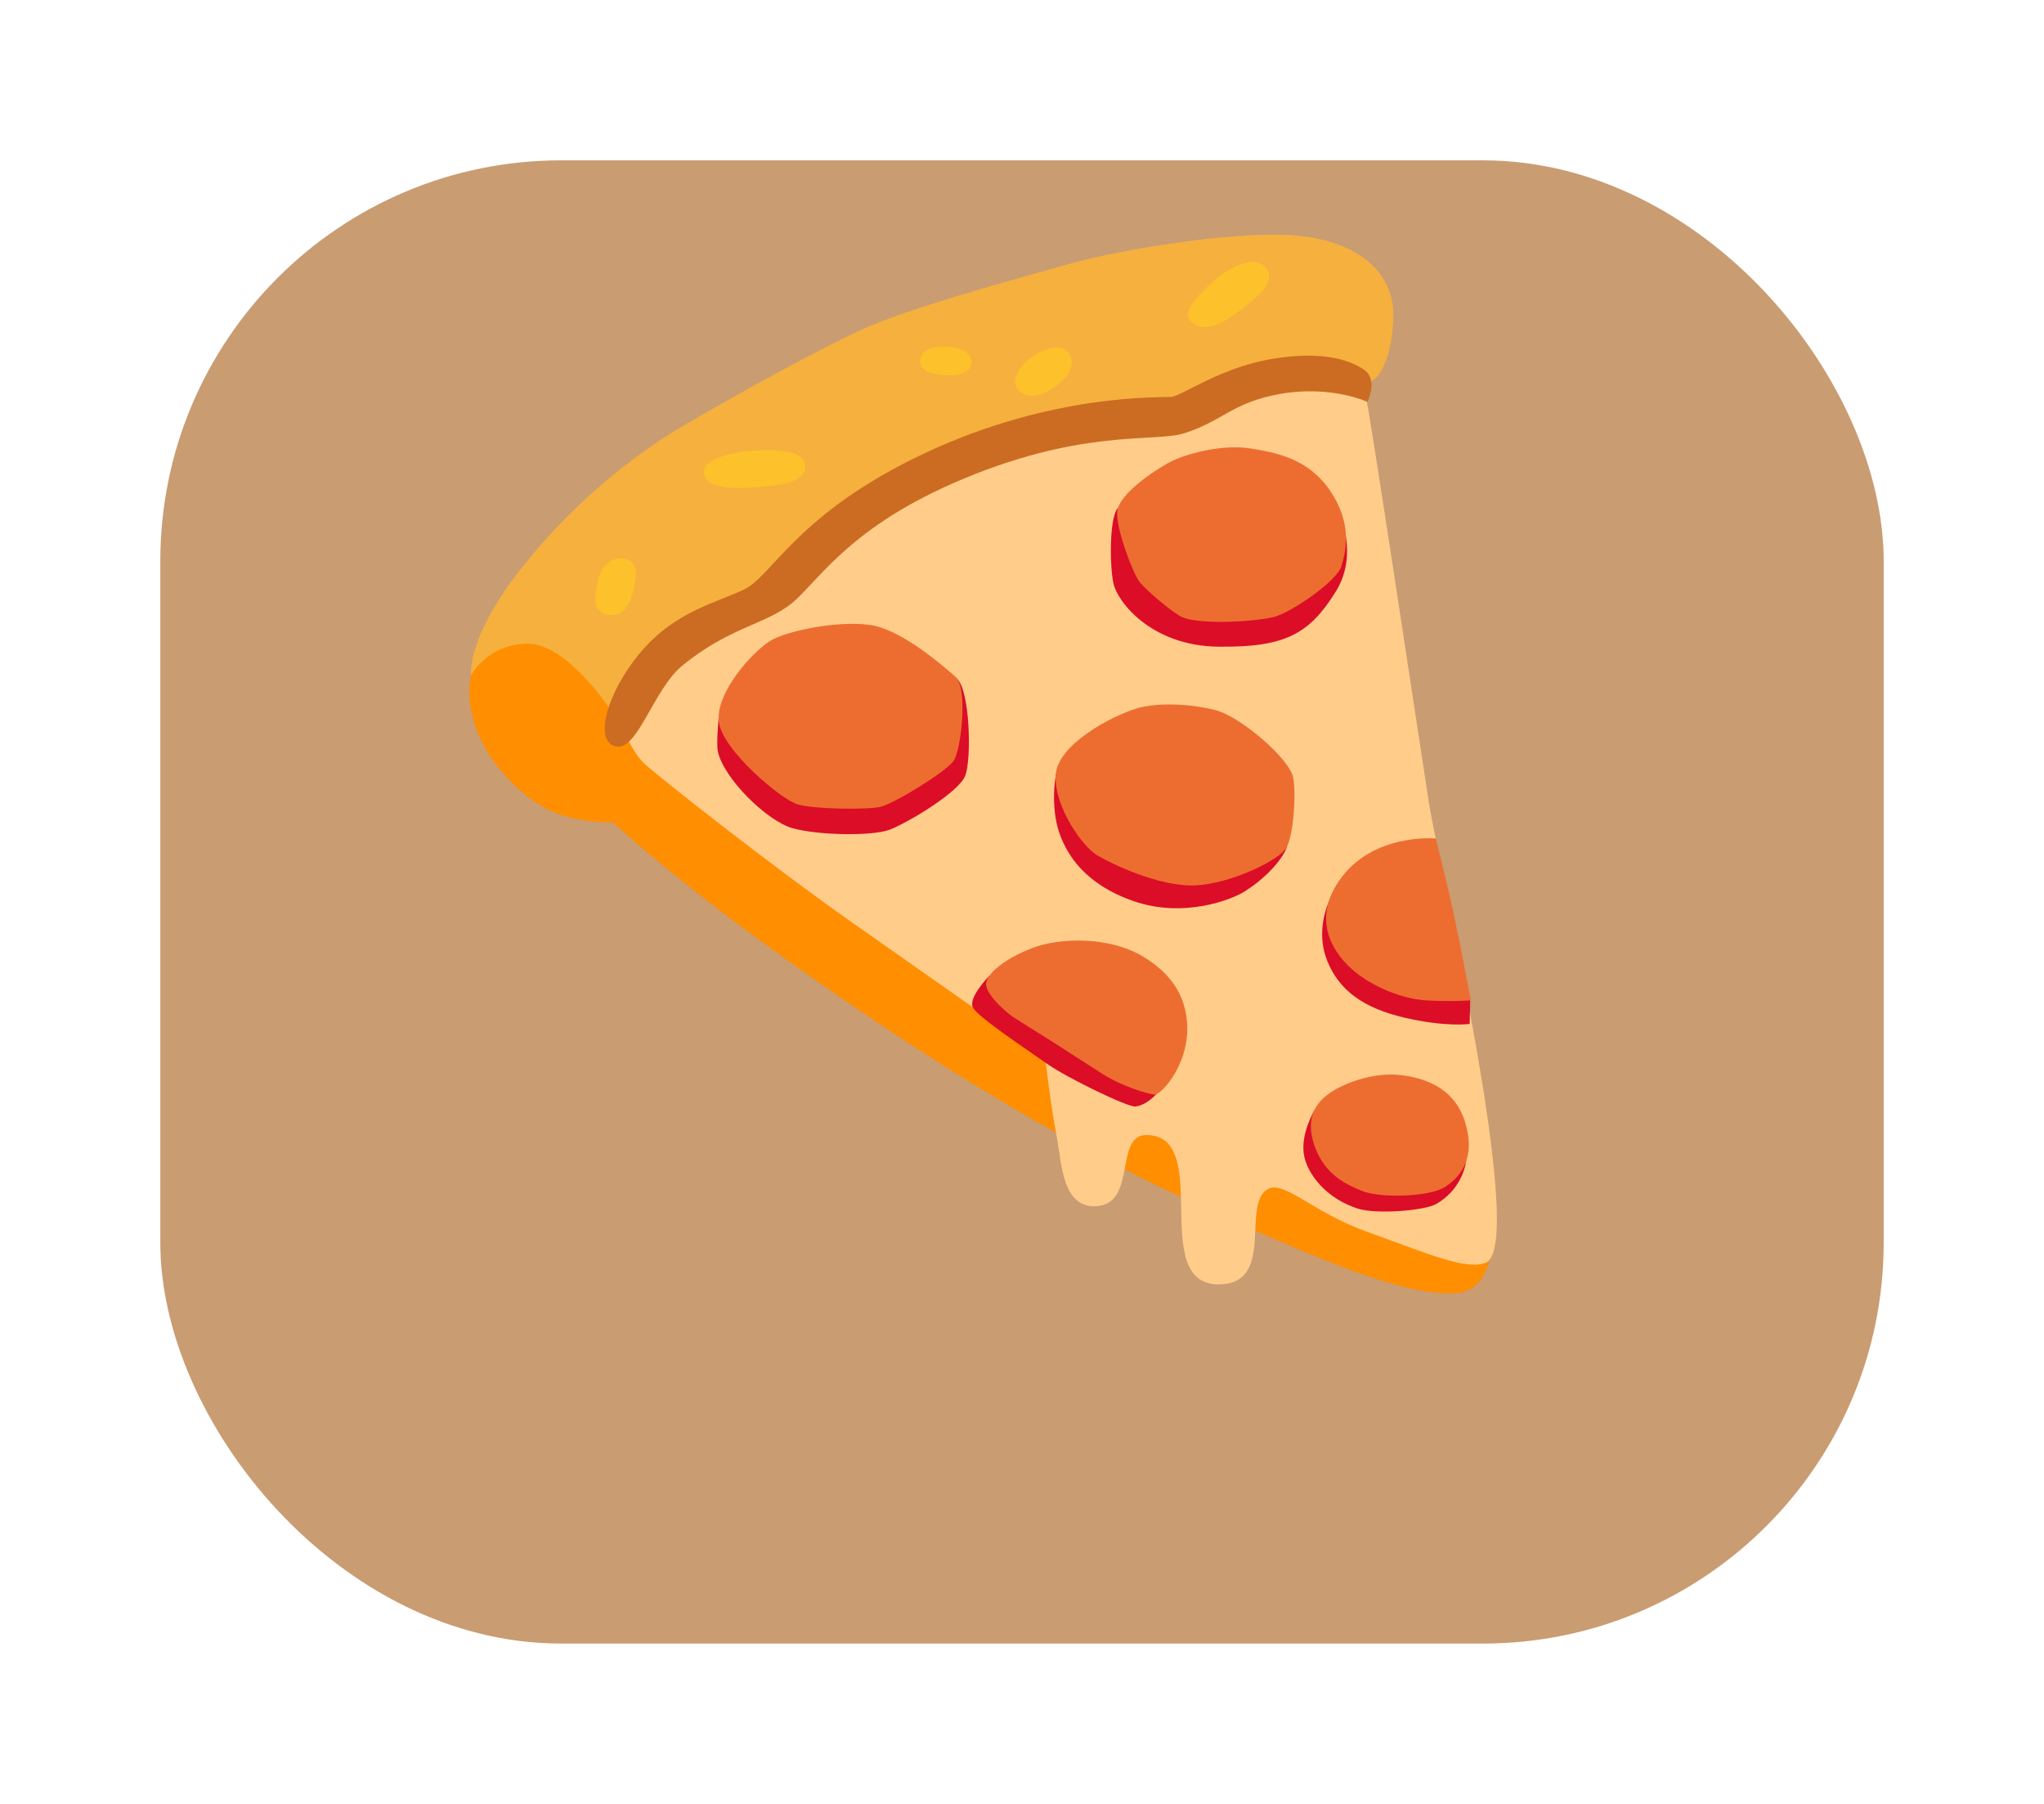 <svg width="51" height="45" viewBox="0 0 51 45" fill="none" xmlns="http://www.w3.org/2000/svg">
<g filter="url(#filter0_d_20_528)">
<rect x="4" width="43" height="37" rx="10" fill="#C99C72"/>
</g>
<path d="M13.376 15.338C13.376 15.338 11.921 16.093 11.753 16.845C11.586 17.6 11.921 18.49 12.377 19.072C12.834 19.654 13.376 20.135 14.043 20.341C14.71 20.547 15.291 20.512 15.291 20.512C15.291 20.512 16.832 21.951 19.576 23.904C22.32 25.858 25.818 28.188 29.771 30.003C33.723 31.819 35.139 32.265 36.22 32.265C37.301 32.265 37.261 30.928 37.136 30.517C37.011 30.106 30.063 23.734 30.063 23.734L13.376 15.338Z" fill="#FF8E00"/>
<path d="M16.29 18.663L15.249 17.738C15.249 17.738 14.168 16.058 13.169 16.058C12.171 16.058 11.754 16.845 11.754 16.845C11.754 16.845 11.629 15.988 12.877 14.345C14.126 12.702 15.706 11.399 17.122 10.576C18.538 9.753 20.283 8.793 21.449 8.246C22.615 7.699 25.152 7.013 26.61 6.601C28.066 6.19 31.229 5.676 32.685 5.917C34.14 6.157 34.765 6.98 34.765 7.835C34.765 8.69 34.515 9.274 34.308 9.445C34.1 9.616 32.727 10.576 32.727 10.576L16.29 18.663Z" fill="#F5B03E"/>
<path d="M19.209 15.052L16.63 16.423L15.549 18.171C15.549 18.171 15.756 18.753 16.091 19.061C16.423 19.37 19.209 21.568 21.204 22.973C22.761 24.068 26.078 26.394 26.078 26.394C26.078 26.394 26.214 27.562 26.37 28.382C26.495 29.034 26.503 30.121 27.337 30.091C28.389 30.051 27.784 28.297 28.618 28.314C30.283 28.349 28.631 32.059 30.421 32.04C31.848 32.024 30.942 29.997 31.656 29.651C32.044 29.463 32.815 30.261 34.071 30.714C35.622 31.272 36.568 31.694 37.067 31.502C38.122 31.095 35.898 21.608 35.649 19.997C35.399 18.387 34.156 10.119 34.071 9.845C33.986 9.572 32.281 9.537 32.281 9.537L29.659 10.292L25.913 10.703L21.504 12.862L19.209 15.052V15.052Z" fill="#FFCC8A"/>
<path d="M18.559 14.708C17.741 15.089 16.686 15.301 15.796 16.508C15.055 17.515 14.859 18.545 15.387 18.624C15.916 18.703 16.317 17.184 17.021 16.607C18.15 15.677 19.064 15.579 19.712 15.084C20.36 14.59 21.069 13.247 23.77 12.059C26.918 10.674 28.799 11.04 29.534 10.812C30.496 10.515 30.756 10.029 31.96 9.823C33.232 9.607 34.117 10.025 34.117 10.025C34.117 10.025 34.406 9.471 34.021 9.213C33.636 8.955 32.926 8.754 31.742 8.953C30.445 9.169 29.484 9.882 29.221 9.902C28.958 9.922 26.267 9.804 23.072 11.306C19.876 12.809 19.279 14.371 18.559 14.708V14.708Z" fill="#CB6C22"/>
<path d="M22.232 17.101L17.935 17.873C17.935 17.873 17.868 18.545 17.911 18.744C18.054 19.416 19.135 20.485 19.783 20.663C20.431 20.84 21.752 20.859 22.185 20.702C22.618 20.544 23.914 19.772 24.081 19.357C24.248 18.941 24.203 17.202 23.869 16.924C23.534 16.648 22.232 17.101 22.232 17.101Z" fill="#DB0D27"/>
<path d="M19.207 15.994C18.747 16.288 17.863 17.281 17.934 17.992C18.006 18.705 19.496 19.949 19.903 20.067C20.309 20.186 21.632 20.205 21.969 20.127C22.306 20.048 23.603 19.256 23.794 18.98C23.985 18.703 24.155 17.16 23.842 16.885C23.528 16.609 22.593 15.797 21.85 15.618C21.103 15.441 19.64 15.717 19.207 15.994V15.994Z" fill="#ED6D30"/>
<path d="M30.206 19.317C30.206 19.317 26.403 19.092 26.355 19.289C26.307 19.486 26.219 20.247 26.461 20.859C26.631 21.295 27.038 22.047 28.286 22.48C29.534 22.913 30.735 22.441 31.049 22.242C31.636 21.87 32.01 21.411 32.106 21.135C32.201 20.859 30.206 19.317 30.206 19.317V19.317Z" fill="#DB0D27"/>
<path d="M28.358 17.674C27.771 17.849 26.366 18.565 26.339 19.357C26.315 20.148 27.011 21.117 27.372 21.334C27.733 21.551 28.934 22.126 29.821 22.087C30.711 22.047 31.936 21.454 32.103 21.137C32.27 20.82 32.342 19.89 32.27 19.416C32.199 18.941 30.95 17.873 30.326 17.714C29.702 17.556 28.886 17.517 28.358 17.674V17.674Z" fill="#ED6D30"/>
<path d="M28.214 25.073C28.214 25.073 24.732 24.281 24.684 24.34C24.636 24.399 24.155 24.893 24.275 25.132C24.394 25.37 25.619 26.179 26.124 26.536C26.628 26.892 28.153 27.63 28.334 27.603C28.767 27.544 29.101 26.971 29.101 26.971L28.214 25.073V25.073Z" fill="#DB0D27"/>
<path d="M28.525 23.865C27.675 23.351 26.434 23.39 25.762 23.648C25.09 23.907 24.681 24.241 24.609 24.499C24.538 24.758 25.093 25.254 25.311 25.392C25.526 25.53 26.179 25.936 26.179 25.936C26.179 25.936 27.149 26.562 27.507 26.79C28.007 27.107 28.634 27.286 28.801 27.306C28.968 27.326 29.749 26.494 29.606 25.385C29.531 24.819 29.239 24.298 28.525 23.865V23.865Z" fill="#ED6D30"/>
<path d="M34.579 22.284L33.282 22.244C33.282 22.244 32.754 23.056 33.115 23.966C33.41 24.709 34.029 25.154 35.059 25.39C36.093 25.628 36.669 25.543 36.669 25.543L36.685 24.946L34.579 22.284Z" fill="#DB0D27"/>
<path d="M35.827 20.918C35.827 20.918 34.228 20.763 33.402 21.986C32.769 22.924 33.21 23.707 33.715 24.163C34.22 24.617 34.987 24.915 35.564 24.954C36.14 24.994 36.698 24.956 36.698 24.956C36.698 24.956 36.475 23.742 36.257 22.727C36.124 22.119 35.827 20.918 35.827 20.918V20.918Z" fill="#ED6D30"/>
<path d="M31.168 12.354C31.168 12.354 28.07 12.433 27.877 12.691C27.683 12.949 27.685 14.096 27.781 14.551C27.877 15.006 28.719 16.113 30.4 16.132C32.081 16.152 32.674 15.806 33.327 14.761C33.981 13.715 33.301 12.545 33.301 12.545L31.168 12.354V12.354Z" fill="#DB0D27"/>
<path d="M31.192 11.186C30.52 11.079 29.582 11.304 29.125 11.562C28.668 11.821 27.924 12.354 27.877 12.75C27.829 13.146 28.262 14.293 28.429 14.511C28.597 14.728 29.293 15.316 29.51 15.402C30.015 15.598 31.407 15.5 31.816 15.382C32.225 15.264 33.354 14.511 33.473 14.115C33.593 13.719 33.736 13.048 33.184 12.236C32.631 11.425 31.816 11.287 31.192 11.186V11.186Z" fill="#ED6D30"/>
<path d="M35.566 27.787L32.801 27.689C32.801 27.689 32.429 28.303 32.541 28.841C32.631 29.288 33.08 29.896 33.885 30.152C34.342 30.296 35.537 30.202 35.829 30.038C36.419 29.706 36.608 29.102 36.589 28.791C36.581 28.629 35.566 27.787 35.566 27.787V27.787Z" fill="#DB0D27"/>
<path d="M34.963 26.82C34.246 26.731 33.42 27.05 33.064 27.354C32.708 27.658 32.636 28.039 32.772 28.498C33.019 29.338 33.672 29.576 33.975 29.706C34.424 29.896 35.657 29.859 36.044 29.616C36.43 29.375 36.722 28.964 36.632 28.332C36.538 27.698 36.199 26.973 34.963 26.82Z" fill="#ED6D30"/>
<path d="M17.562 11.788C17.586 12.26 18.59 12.179 18.986 12.147C19.302 12.12 20.094 12.066 20.094 11.641C20.094 11.217 19.403 11.219 18.888 11.234C18.391 11.25 17.541 11.414 17.562 11.788V11.788ZM22.957 9.005C22.957 9.316 23.372 9.347 23.629 9.364C23.887 9.379 24.222 9.298 24.243 9.056C24.262 8.811 24.007 8.664 23.629 8.649C23.234 8.629 22.957 8.743 22.957 9.005ZM25.428 9.753C25.808 10.092 26.376 9.64 26.575 9.428C26.772 9.215 26.812 8.889 26.594 8.728C26.376 8.566 25.962 8.743 25.685 8.955C25.409 9.167 25.191 9.541 25.428 9.753ZM29.718 8.028C30.18 8.458 30.942 7.734 31.258 7.489C31.574 7.244 31.832 6.903 31.534 6.628C31.237 6.352 30.565 6.741 30.31 6.986C30.052 7.229 29.42 7.752 29.718 8.028ZM15.151 15.336C15.6 15.424 15.746 14.986 15.823 14.651C15.902 14.31 15.902 13.984 15.565 13.936C15.182 13.881 14.973 14.196 14.912 14.505C14.861 14.783 14.736 15.255 15.151 15.336V15.336Z" fill="#FCC12B"/>
<defs>
<filter id="filter0_d_20_528" x="0" y="0" width="51" height="45" filterUnits="userSpaceOnUse" color-interpolation-filters="sRGB">
<feFlood flood-opacity="0" result="BackgroundImageFix"/>
<feColorMatrix in="SourceAlpha" type="matrix" values="0 0 0 0 0 0 0 0 0 0 0 0 0 0 0 0 0 0 127 0" result="hardAlpha"/>
<feOffset dy="4"/>
<feGaussianBlur stdDeviation="2"/>
<feComposite in2="hardAlpha" operator="out"/>
<feColorMatrix type="matrix" values="0 0 0 0 0 0 0 0 0 0 0 0 0 0 0 0 0 0 0.25 0"/>
<feBlend mode="normal" in2="BackgroundImageFix" result="effect1_dropShadow_20_528"/>
<feBlend mode="normal" in="SourceGraphic" in2="effect1_dropShadow_20_528" result="shape"/>
</filter>
</defs>
</svg>
